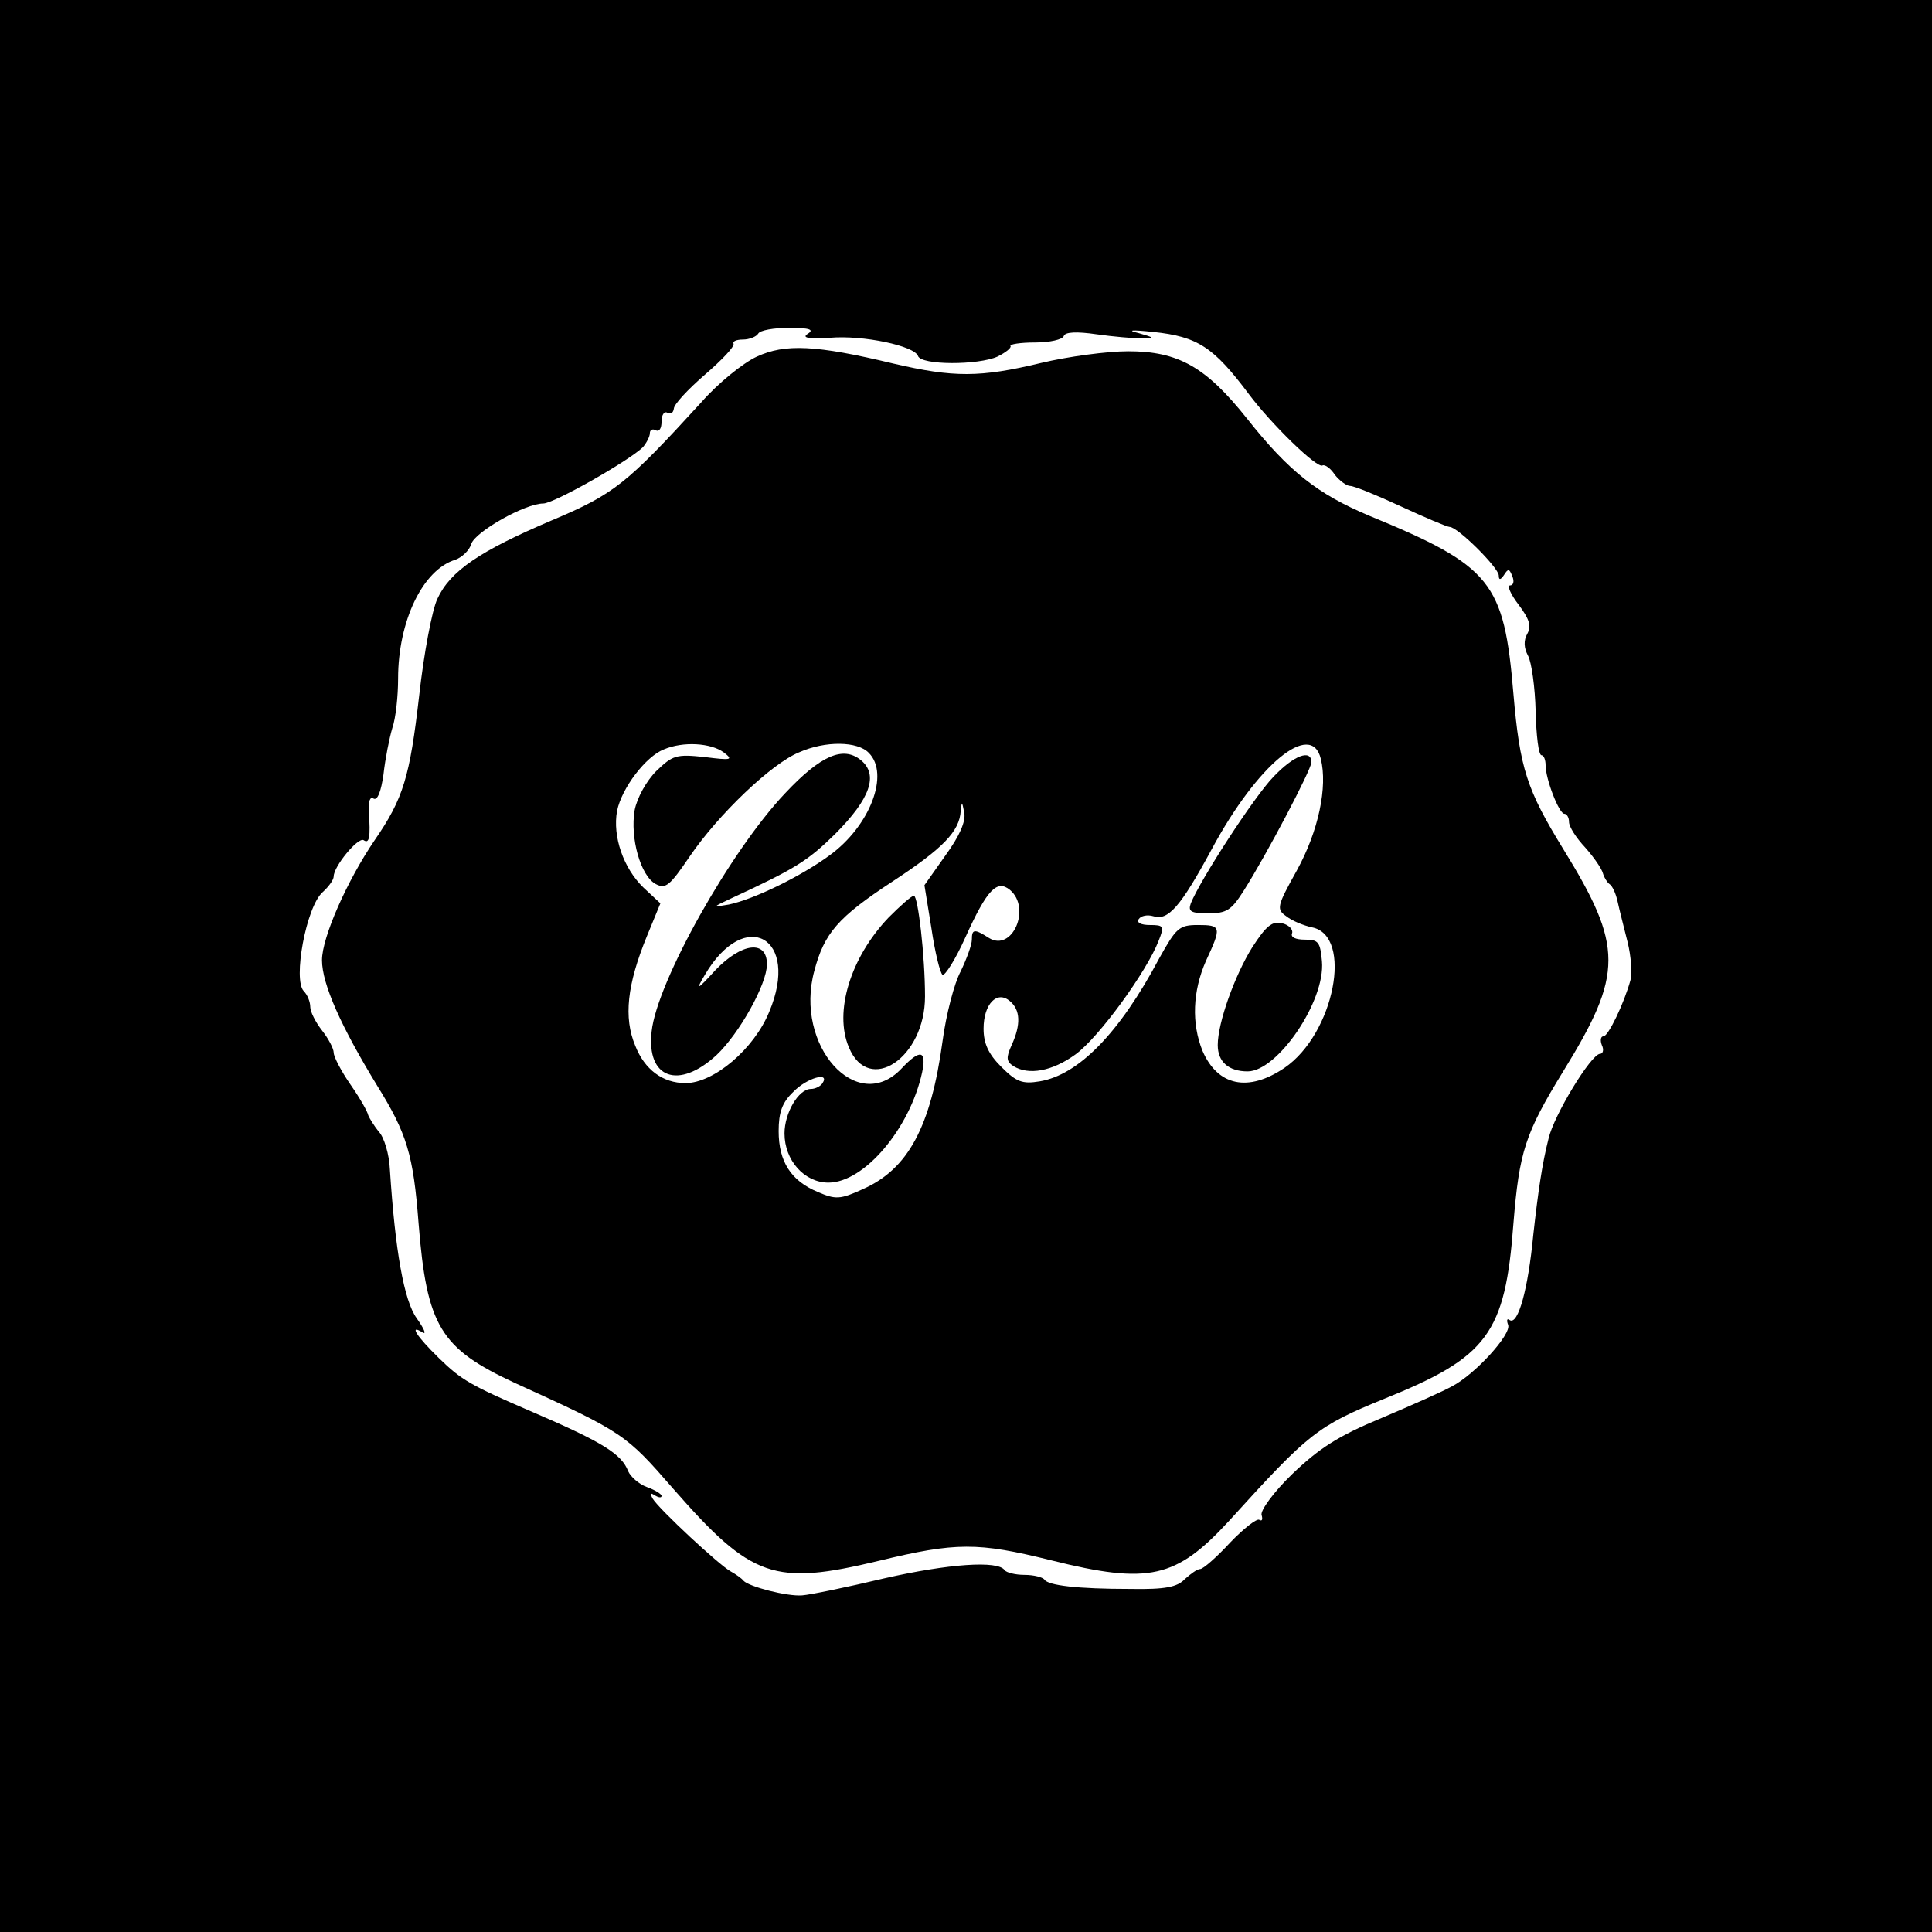 <?xml version="1.0" standalone="no"?>
<!DOCTYPE svg PUBLIC "-//W3C//DTD SVG 20010904//EN"
 "http://www.w3.org/TR/2001/REC-SVG-20010904/DTD/svg10.dtd">
<svg version="1.0" xmlns="http://www.w3.org/2000/svg"
 width="330pt" height="330pt" viewBox="0 0 330 330"
 preserveAspectRatio="xMidYMid meet">
<g transform="translate(0,330) scale(0.1,-0.1)"
fill="#000000" stroke="none">
<path d="M0 1650 l0 -1650 1650 0 1650 0 0 1650 0 1650 -1650 0 -1650 0 0
-1650z m1380 1080 c-11 -7 0 -9 37 -7 58 5 145 -14 151 -31 5 -16 103 -16 136
-1 14 7 24 15 22 18 -2 3 17 6 42 6 25 0 47 5 49 11 2 7 22 8 56 3 28 -4 63
-7 77 -7 23 0 23 1 -5 9 -21 5 -13 6 25 2 76 -8 103 -26 163 -106 38 -51 117
-128 126 -122 4 2 14 -5 21 -16 8 -10 20 -19 26 -19 7 0 46 -16 87 -35 41 -19
79 -35 83 -35 14 0 84 -70 84 -83 0 -8 3 -8 9 1 7 11 9 11 14 -2 4 -9 2 -16
-4 -16 -5 0 1 -15 15 -33 18 -24 22 -36 15 -49 -7 -12 -6 -25 1 -38 6 -11 12
-54 13 -95 1 -41 5 -75 10 -75 4 0 7 -8 7 -17 0 -24 23 -83 32 -83 4 0 8 -6 8
-14 0 -8 12 -27 28 -44 15 -17 28 -36 30 -44 2 -7 7 -15 11 -18 5 -3 11 -16
14 -30 3 -14 11 -45 17 -69 6 -24 8 -53 5 -65 -11 -40 -38 -96 -46 -96 -5 0
-6 -7 -3 -15 4 -8 2 -15 -3 -15 -15 0 -79 -105 -88 -145 -11 -43 -18 -92 -26
-164 -9 -94 -26 -154 -40 -146 -5 4 -6 0 -3 -8 6 -16 -57 -85 -96 -105 -14 -8
-68 -32 -120 -54 -75 -31 -107 -52 -153 -96 -32 -31 -55 -63 -52 -70 2 -7 1
-11 -4 -8 -4 3 -27 -15 -50 -39 -23 -25 -46 -45 -51 -45 -5 0 -16 -8 -26 -17
-13 -14 -34 -18 -93 -17 -91 0 -141 6 -147 16 -3 4 -18 8 -34 8 -16 0 -31 4
-34 8 -11 17 -96 11 -206 -14 -63 -15 -126 -28 -140 -29 -26 -2 -91 15 -100
25 -3 4 -13 11 -22 16 -20 11 -122 106 -133 124 -5 9 -4 11 3 6 7 -4 12 -5 12
-1 0 3 -11 10 -25 15 -14 5 -28 18 -32 27 -11 29 -42 49 -163 101 -107 46
-122 55 -160 92 -39 38 -52 59 -28 44 7 -4 2 7 -10 24 -22 30 -37 116 -46 254
-1 26 -10 56 -19 65 -8 10 -16 23 -18 28 -1 6 -14 29 -30 52 -16 23 -29 48
-29 55 0 7 -9 24 -20 38 -11 14 -20 32 -20 40 0 9 -5 21 -11 27 -19 19 4 144
32 169 10 9 19 21 19 27 0 17 41 67 51 62 10 -7 12 5 9 49 -1 17 2 26 8 22 7
-4 13 13 17 41 3 27 10 62 15 79 6 17 10 55 10 85 0 98 42 186 98 203 11 4 24
16 27 27 7 21 92 69 123 69 18 0 145 72 170 96 6 7 12 18 12 24 0 6 5 8 10 5
6 -3 10 3 10 15 0 12 5 18 10 15 6 -3 10 0 11 7 0 7 24 33 53 58 29 25 51 48
49 53 -2 4 5 7 16 7 11 0 23 5 26 10 3 6 27 10 53 10 35 0 43 -3 32 -10z"/>
<path d="M1293 2691 c-24 -11 -67 -46 -95 -78 -128 -140 -149 -157 -256 -202
-122 -52 -173 -86 -195 -134 -9 -19 -23 -93 -31 -165 -16 -139 -27 -176 -76
-247 -47 -69 -90 -166 -90 -205 0 -41 33 -114 94 -214 51 -82 62 -118 71 -236
14 -175 37 -213 164 -272 187 -85 190 -88 271 -181 134 -153 172 -166 351
-123 132 32 169 32 294 1 168 -42 214 -31 305 68 136 150 150 161 265 208 176
71 206 111 220 299 10 123 20 154 85 260 103 167 103 213 0 380 -62 101 -74
137 -85 265 -16 191 -37 218 -246 304 -88 37 -137 75 -209 166 -70 88 -117
115 -203 115 -36 0 -103 -9 -149 -20 -104 -25 -149 -25 -252 -1 -133 32 -185
34 -233 12z m-57 -676 c17 -13 14 -14 -33 -8 -48 5 -54 3 -82 -24 -17 -17 -33
-46 -37 -67 -8 -47 10 -112 36 -126 17 -9 24 -3 58 47 49 72 140 159 187 178
45 20 100 19 119 -1 36 -36 2 -125 -67 -175 -49 -36 -129 -75 -172 -84 -29 -5
-29 -5 5 11 108 50 129 63 176 109 61 61 75 102 44 127 -30 24 -68 8 -129 -57
-93 -98 -219 -322 -228 -407 -9 -80 46 -100 111 -40 39 37 86 121 86 155 0 42
-43 37 -88 -10 -32 -35 -34 -35 -18 -8 69 117 163 63 110 -63 -26 -64 -95
-122 -143 -122 -39 0 -70 23 -86 64 -20 48 -14 104 20 187 l23 56 -29 27 c-34
33 -53 87 -45 131 8 39 49 93 80 105 33 14 80 11 102 -5z m1020 -11 c12 -48
-4 -124 -41 -191 -34 -61 -35 -66 -18 -78 10 -8 30 -16 44 -19 71 -14 38 -182
-47 -240 -62 -42 -114 -31 -140 29 -19 47 -17 102 6 154 27 58 26 61 -14 61
-32 0 -37 -5 -66 -57 -68 -128 -138 -199 -204 -210 -30 -5 -40 -1 -66 25 -22
22 -30 40 -30 65 0 42 23 66 45 47 18 -15 19 -40 3 -75 -10 -22 -9 -28 3 -36
26 -16 66 -9 106 20 40 29 122 142 142 194 10 25 9 27 -15 27 -15 0 -23 4 -19
10 4 6 15 8 25 5 25 -8 46 15 100 115 78 145 170 220 186 154z m-641 -165
l-36 -51 12 -74 c6 -41 15 -77 19 -79 4 -2 22 26 39 64 37 82 54 99 76 81 37
-31 4 -107 -36 -82 -25 16 -29 15 -29 -3 0 -9 -9 -33 -19 -54 -11 -20 -25 -74
-31 -119 -20 -147 -59 -219 -136 -253 -39 -18 -47 -18 -77 -5 -46 19 -67 52
-67 104 0 32 6 49 25 67 23 24 63 35 50 15 -3 -5 -12 -10 -20 -10 -21 0 -45
-41 -45 -76 0 -46 34 -84 75 -84 61 0 139 92 160 188 8 38 -3 41 -35 7 -76
-81 -184 39 -149 167 17 64 40 91 133 152 87 57 115 86 117 121 2 17 2 17 6
-3 3 -15 -8 -40 -32 -73z"/>
<path d="M2175 1973 c-33 -34 -125 -176 -141 -216 -5 -14 0 -17 30 -17 31 0
39 5 60 38 40 63 116 208 116 220 0 23 -30 12 -65 -25z"/>
<path d="M2139 1682 c-30 -48 -59 -129 -59 -167 0 -29 19 -45 51 -45 51 0 133
120 127 188 -3 33 -6 37 -29 37 -16 0 -25 4 -22 11 2 6 -5 14 -17 17 -17 4
-27 -4 -51 -41z"/>
<path d="M1518 1733 c-65 -68 -94 -161 -68 -222 34 -82 130 -18 130 87 0 69
-12 172 -19 172 -4 0 -23 -17 -43 -37z"/>
</g>
</svg>
